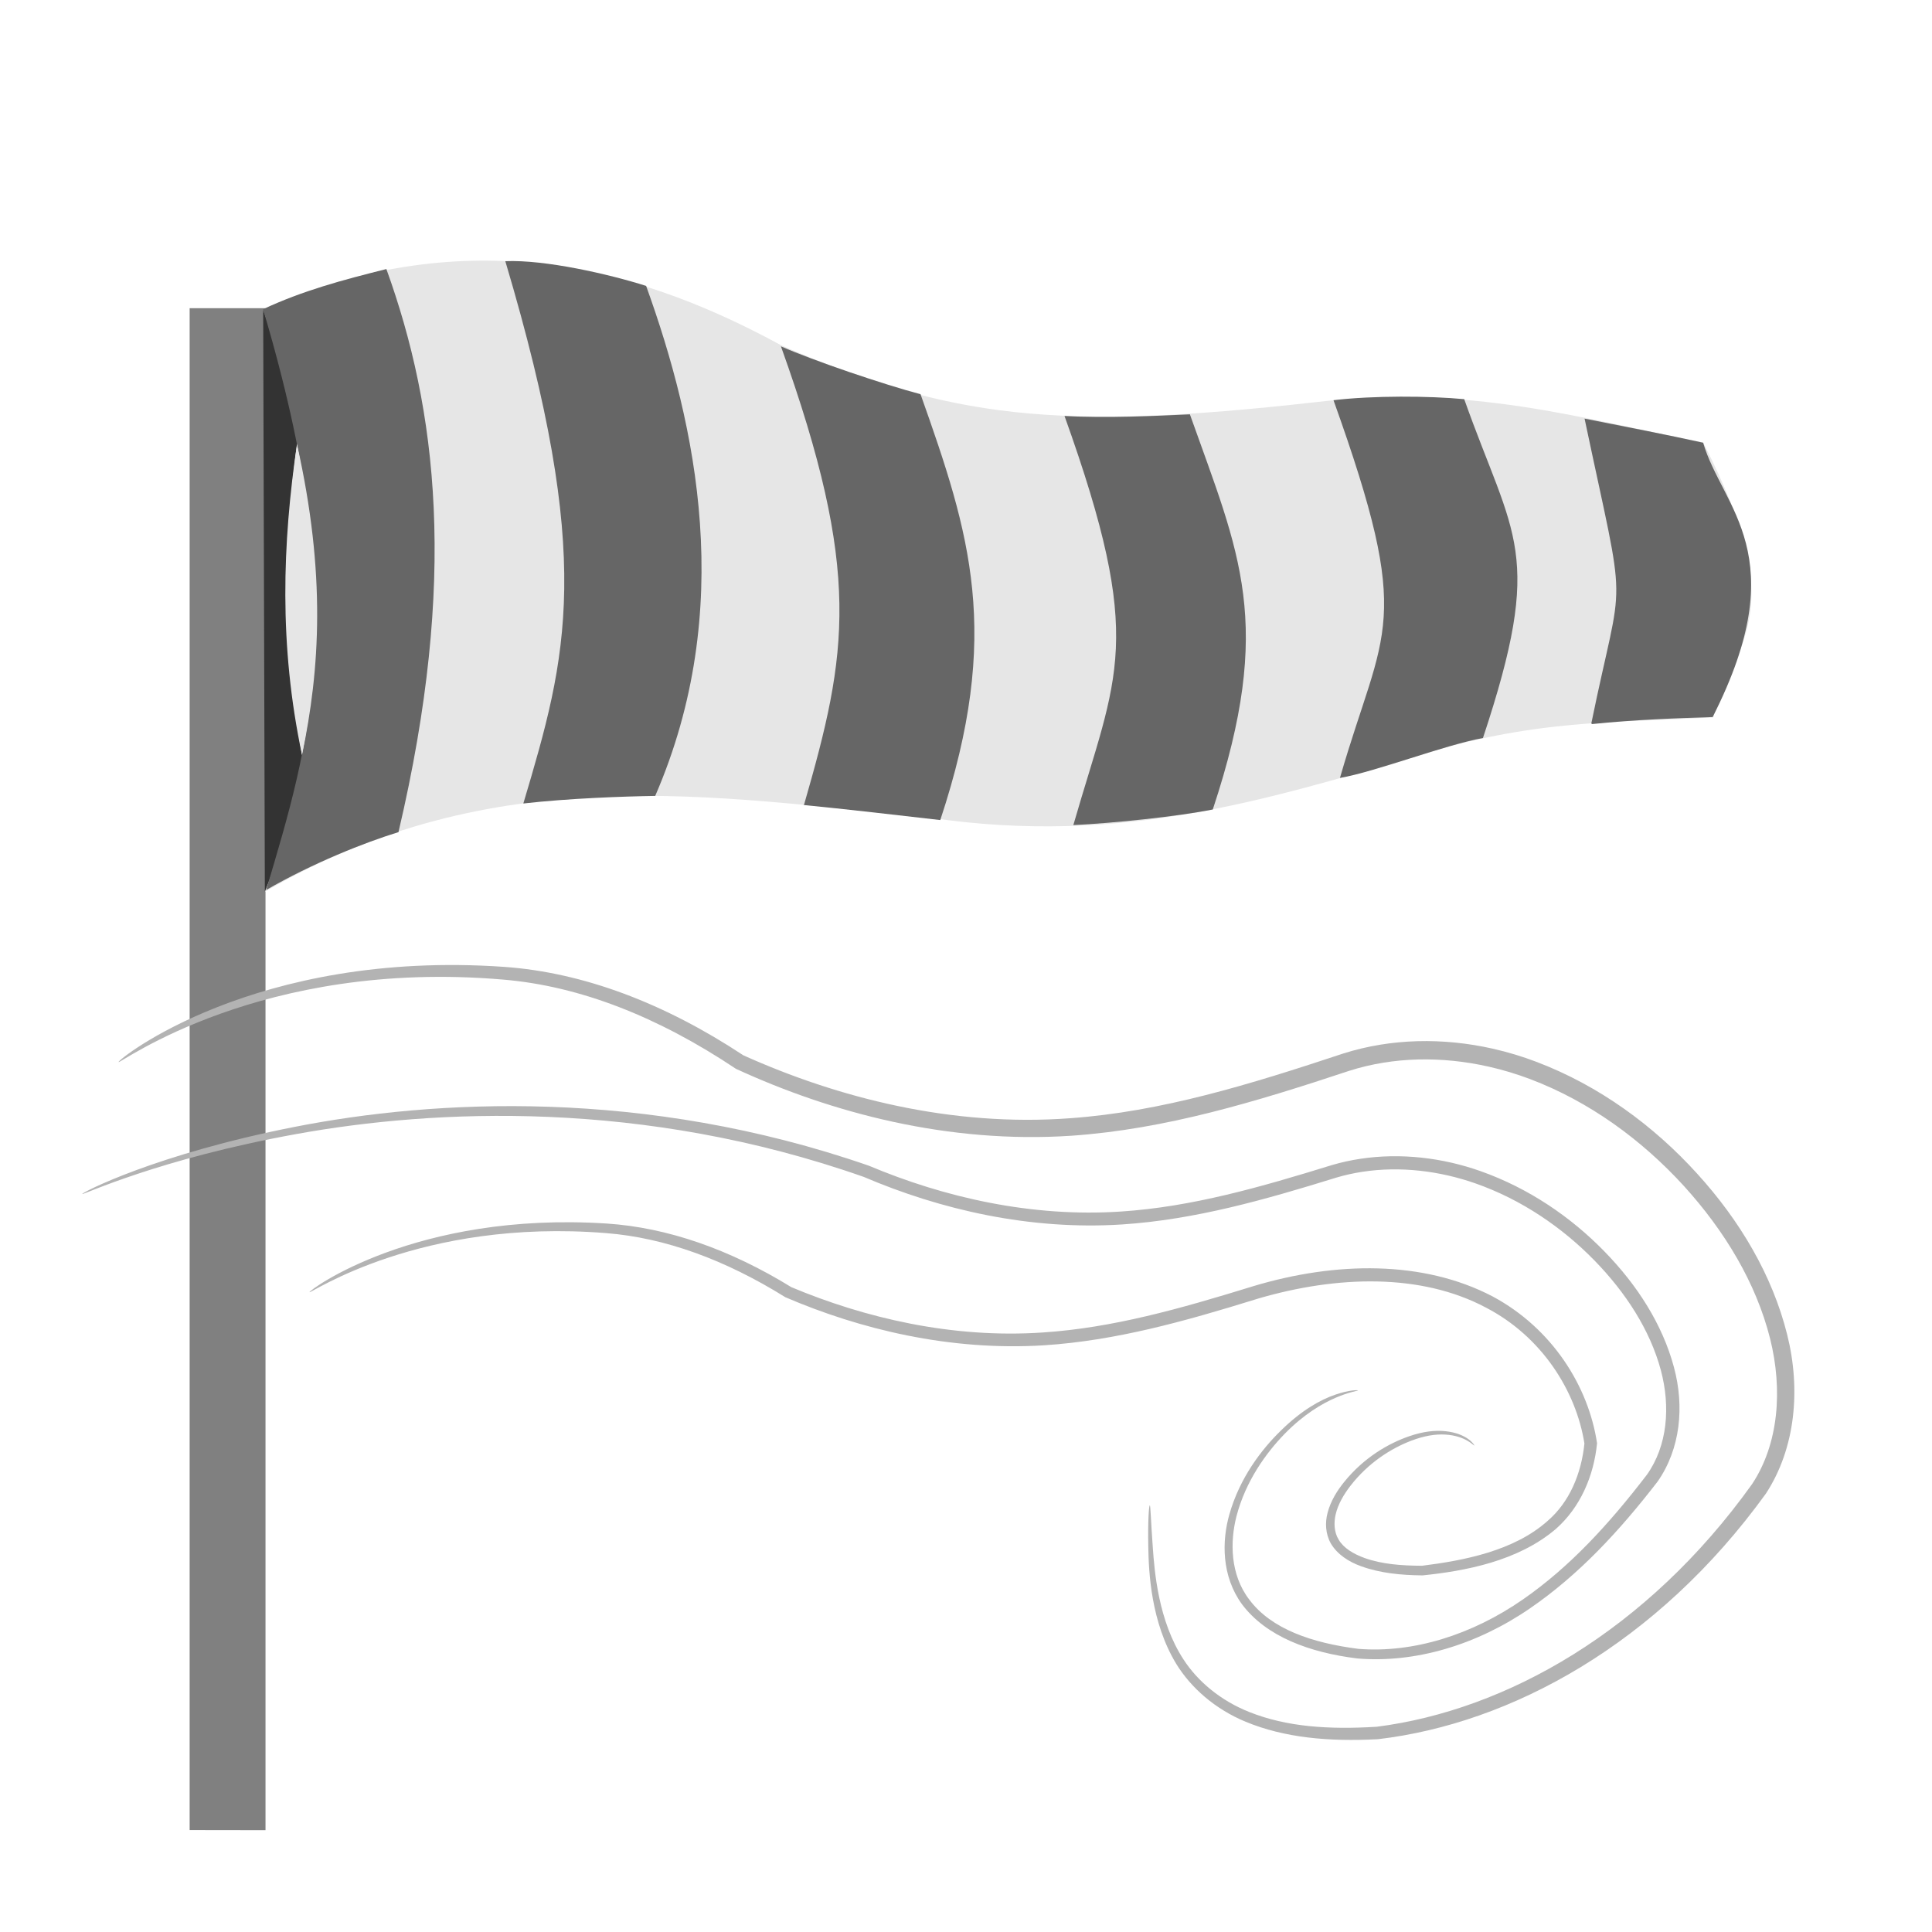 <?xml version="1.0" encoding="UTF-8" standalone="no"?>
<!-- Created with Inkscape (http://www.inkscape.org/) -->

<svg
   width="105mm"
   height="105mm"
   viewBox="0 0 105 105"
   version="1.1"
   id="svg1"
   sodipodi:docname="stormyGrey.svg"
   inkscape:version="1.4 (86a8ad7, 2024-10-11)"
   xmlns:inkscape="http://www.inkscape.org/namespaces/inkscape"
   xmlns:sodipodi="http://sodipodi.sourceforge.net/DTD/sodipodi-0.dtd"
   xmlns="http://www.w3.org/2000/svg"
   xmlns:svg="http://www.w3.org/2000/svg">
  <sodipodi:namedview
     id="namedview1"
     pagecolor="#ffffff"
     bordercolor="#666666"
     borderopacity="1.0"
     inkscape:showpageshadow="2"
     inkscape:pageopacity="0.0"
     inkscape:pagecheckerboard="0"
     inkscape:deskcolor="#d1d1d1"
     inkscape:document-units="mm"
     inkscape:zoom="4"
     inkscape:cx="140.375"
     inkscape:cy="113.625"
     inkscape:window-width="1920"
     inkscape:window-height="1017"
     inkscape:window-x="1912"
     inkscape:window-y="-8"
     inkscape:window-maximized="1"
     inkscape:current-layer="layer1" />
  <defs
     id="defs1">
    <inkscape:path-effect
       effect="skeletal"
       id="path-effect5"
       is_visible="true"
       lpeversion="1"
       pattern="M 0,4.992 C 0,2.236 2.236,0 4.992,0 c 2.756,0 4.992,2.236 4.992,4.992 0,2.756 -2.236,4.992 -4.992,4.992 C 2.236,9.984 0,7.748 0,4.992 Z"
       copytype="single_stretched"
       prop_scale="0.1"
       scale_y_rel="false"
       spacing="0"
       normal_offset="0"
       tang_offset="0"
       prop_units="false"
       vertical_pattern="false"
       hide_knot="false"
       fuse_tolerance="0" />
    <inkscape:path-effect
       effect="skeletal"
       id="path-effect3"
       is_visible="true"
       lpeversion="1"
       pattern="M 0,4.992 C 0,2.236 2.236,0 4.992,0 c 2.756,0 4.992,2.236 4.992,4.992 0,2.756 -2.236,4.992 -4.992,4.992 C 2.236,9.984 0,7.748 0,4.992 Z"
       copytype="single_stretched"
       prop_scale="1"
       scale_y_rel="false"
       spacing="0"
       normal_offset="0"
       tang_offset="0"
       prop_units="false"
       vertical_pattern="false"
       hide_knot="false"
       fuse_tolerance="0" />
    <inkscape:path-effect
       effect="skeletal"
       id="path-effect2"
       is_visible="true"
       lpeversion="1"
       pattern="M 0,4.992 C 0,2.236 2.236,0 4.992,0 c 2.756,0 4.992,2.236 4.992,4.992 0,2.756 -2.236,4.992 -4.992,4.992 C 2.236,9.984 0,7.748 0,4.992 Z"
       copytype="single_stretched"
       prop_scale="1"
       scale_y_rel="false"
       spacing="0"
       normal_offset="0"
       tang_offset="0"
       prop_units="false"
       vertical_pattern="false"
       hide_knot="false"
       fuse_tolerance="0" />
    <inkscape:path-effect
       effect="skeletal"
       id="path-effect2-0"
       is_visible="true"
       lpeversion="1"
       pattern="M 0,4.992 C 0,2.236 2.236,0 4.992,0 c 2.756,0 4.992,2.236 4.992,4.992 0,2.756 -2.236,4.992 -4.992,4.992 C 2.236,9.984 0,7.748 0,4.992 Z"
       copytype="single_stretched"
       prop_scale="1"
       scale_y_rel="false"
       spacing="0"
       normal_offset="0"
       tang_offset="0"
       prop_units="false"
       vertical_pattern="false"
       hide_knot="false"
       fuse_tolerance="0" />
    <inkscape:path-effect
       effect="skeletal"
       id="path-effect2-2"
       is_visible="true"
       lpeversion="1"
       pattern="M 0,4.992 C 0,2.236 2.236,0 4.992,0 c 2.756,0 4.992,2.236 4.992,4.992 0,2.756 -2.236,4.992 -4.992,4.992 C 2.236,9.984 0,7.748 0,4.992 Z"
       copytype="single_stretched"
       prop_scale="1"
       scale_y_rel="false"
       spacing="0"
       normal_offset="0"
       tang_offset="0"
       prop_units="false"
       vertical_pattern="false"
       hide_knot="false"
       fuse_tolerance="0" />
    <inkscape:path-effect
       effect="skeletal"
       id="path-effect2-7"
       is_visible="true"
       lpeversion="1"
       pattern="M 0,4.992 C 0,2.236 2.236,0 4.992,0 c 2.756,0 4.992,2.236 4.992,4.992 0,2.756 -2.236,4.992 -4.992,4.992 C 2.236,9.984 0,7.748 0,4.992 Z"
       copytype="single_stretched"
       prop_scale="1"
       scale_y_rel="false"
       spacing="0"
       normal_offset="0"
       tang_offset="0"
       prop_units="false"
       vertical_pattern="false"
       hide_knot="false"
       fuse_tolerance="0" />
    <inkscape:path-effect
       effect="skeletal"
       id="path-effect2-76"
       is_visible="true"
       lpeversion="1"
       pattern="M 0,4.992 C 0,2.236 2.236,0 4.992,0 c 2.756,0 4.992,2.236 4.992,4.992 0,2.756 -2.236,4.992 -4.992,4.992 C 2.236,9.984 0,7.748 0,4.992 Z"
       copytype="single_stretched"
       prop_scale="1"
       scale_y_rel="false"
       spacing="0"
       normal_offset="0"
       tang_offset="0"
       prop_units="false"
       vertical_pattern="false"
       hide_knot="false"
       fuse_tolerance="0" />
    <inkscape:path-effect
       effect="skeletal"
       id="path-effect2-21"
       is_visible="true"
       lpeversion="1"
       pattern="M 0,4.992 C 0,2.236 2.236,0 4.992,0 c 2.756,0 4.992,2.236 4.992,4.992 0,2.756 -2.236,4.992 -4.992,4.992 C 2.236,9.984 0,7.748 0,4.992 Z"
       copytype="single_stretched"
       prop_scale="1"
       scale_y_rel="false"
       spacing="0"
       normal_offset="0"
       tang_offset="0"
       prop_units="false"
       vertical_pattern="false"
       hide_knot="false"
       fuse_tolerance="0" />
    <inkscape:path-effect
       effect="skeletal"
       id="path-effect2-7-6"
       is_visible="true"
       lpeversion="1"
       pattern="M 0,4.992 C 0,2.236 2.236,0 4.992,0 c 2.756,0 4.992,2.236 4.992,4.992 0,2.756 -2.236,4.992 -4.992,4.992 C 2.236,9.984 0,7.748 0,4.992 Z"
       copytype="single_stretched"
       prop_scale="1"
       scale_y_rel="false"
       spacing="0"
       normal_offset="0"
       tang_offset="0"
       prop_units="false"
       vertical_pattern="false"
       hide_knot="false"
       fuse_tolerance="0" />
    <inkscape:path-effect
       effect="skeletal"
       id="path-effect2-0-7"
       is_visible="true"
       lpeversion="1"
       pattern="M 0,4.992 C 0,2.236 2.236,0 4.992,0 c 2.756,0 4.992,2.236 4.992,4.992 0,2.756 -2.236,4.992 -4.992,4.992 C 2.236,9.984 0,7.748 0,4.992 Z"
       copytype="single_stretched"
       prop_scale="1"
       scale_y_rel="false"
       spacing="0"
       normal_offset="0"
       tang_offset="0"
       prop_units="false"
       vertical_pattern="false"
       hide_knot="false"
       fuse_tolerance="0" />
    <inkscape:path-effect
       effect="skeletal"
       id="path-effect2-2-1"
       is_visible="true"
       lpeversion="1"
       pattern="M 0,4.992 C 0,2.236 2.236,0 4.992,0 c 2.756,0 4.992,2.236 4.992,4.992 0,2.756 -2.236,4.992 -4.992,4.992 C 2.236,9.984 0,7.748 0,4.992 Z"
       copytype="single_stretched"
       prop_scale="1"
       scale_y_rel="false"
       spacing="0"
       normal_offset="0"
       tang_offset="0"
       prop_units="false"
       vertical_pattern="false"
       hide_knot="false"
       fuse_tolerance="0" />
    <inkscape:path-effect
       effect="skeletal"
       id="path-effect2-7-1"
       is_visible="true"
       lpeversion="1"
       pattern="M 0,4.992 C 0,2.236 2.236,0 4.992,0 c 2.756,0 4.992,2.236 4.992,4.992 0,2.756 -2.236,4.992 -4.992,4.992 C 2.236,9.984 0,7.748 0,4.992 Z"
       copytype="single_stretched"
       prop_scale="1"
       scale_y_rel="false"
       spacing="0"
       normal_offset="0"
       tang_offset="0"
       prop_units="false"
       vertical_pattern="false"
       hide_knot="false"
       fuse_tolerance="0" />
    <inkscape:path-effect
       effect="skeletal"
       id="path-effect2-7-6-1"
       is_visible="true"
       lpeversion="1"
       pattern="M 0,4.992 C 0,2.236 2.236,0 4.992,0 c 2.756,0 4.992,2.236 4.992,4.992 0,2.756 -2.236,4.992 -4.992,4.992 C 2.236,9.984 0,7.748 0,4.992 Z"
       copytype="single_stretched"
       prop_scale="1"
       scale_y_rel="false"
       spacing="0"
       normal_offset="0"
       tang_offset="0"
       prop_units="false"
       vertical_pattern="false"
       hide_knot="false"
       fuse_tolerance="0" />
    <inkscape:path-effect
       effect="skeletal"
       id="path-effect2-76-3"
       is_visible="true"
       lpeversion="1"
       pattern="M 0,4.992 C 0,2.236 2.236,0 4.992,0 c 2.756,0 4.992,2.236 4.992,4.992 0,2.756 -2.236,4.992 -4.992,4.992 C 2.236,9.984 0,7.748 0,4.992 Z"
       copytype="single_stretched"
       prop_scale="1"
       scale_y_rel="false"
       spacing="0"
       normal_offset="0"
       tang_offset="0"
       prop_units="false"
       vertical_pattern="false"
       hide_knot="false"
       fuse_tolerance="0" />
    <inkscape:path-effect
       effect="skeletal"
       id="path-effect3-8"
       is_visible="true"
       lpeversion="1"
       pattern="M 0,4.992 C 0,2.236 2.236,0 4.992,0 c 2.756,0 4.992,2.236 4.992,4.992 0,2.756 -2.236,4.992 -4.992,4.992 C 2.236,9.984 0,7.748 0,4.992 Z"
       copytype="single_stretched"
       prop_scale="1"
       scale_y_rel="false"
       spacing="0"
       normal_offset="0"
       tang_offset="0"
       prop_units="false"
       vertical_pattern="false"
       hide_knot="false"
       fuse_tolerance="0" />
    <inkscape:path-effect
       effect="skeletal"
       id="path-effect3-86"
       is_visible="true"
       lpeversion="1"
       pattern="M 0,4.992 C 0,2.236 2.236,0 4.992,0 c 2.756,0 4.992,2.236 4.992,4.992 0,2.756 -2.236,4.992 -4.992,4.992 C 2.236,9.984 0,7.748 0,4.992 Z"
       copytype="single_stretched"
       prop_scale="1"
       scale_y_rel="false"
       spacing="0"
       normal_offset="0"
       tang_offset="0"
       prop_units="false"
       vertical_pattern="false"
       hide_knot="false"
       fuse_tolerance="0" />
    <inkscape:path-effect
       effect="skeletal"
       id="path-effect5-3"
       is_visible="true"
       lpeversion="1"
       pattern="M 0,4.992 C 0,2.236 2.236,0 4.992,0 c 2.756,0 4.992,2.236 4.992,4.992 0,2.756 -2.236,4.992 -4.992,4.992 C 2.236,9.984 0,7.748 0,4.992 Z"
       copytype="single_stretched"
       prop_scale="0.1"
       scale_y_rel="false"
       spacing="0"
       normal_offset="0"
       tang_offset="0"
       prop_units="false"
       vertical_pattern="false"
       hide_knot="false"
       fuse_tolerance="0" />
    <inkscape:path-effect
       effect="skeletal"
       id="path-effect5-3-8"
       is_visible="true"
       lpeversion="1"
       pattern="M 0,4.992 C 0,2.236 2.236,0 4.992,0 c 2.756,0 4.992,2.236 4.992,4.992 0,2.756 -2.236,4.992 -4.992,4.992 C 2.236,9.984 0,7.748 0,4.992 Z"
       copytype="single_stretched"
       prop_scale="0.1"
       scale_y_rel="false"
       spacing="0"
       normal_offset="0"
       tang_offset="0"
       prop_units="false"
       vertical_pattern="false"
       hide_knot="false"
       fuse_tolerance="0" />
    <inkscape:path-effect
       effect="skeletal"
       id="path-effect5-3-8-8"
       is_visible="true"
       lpeversion="1"
       pattern="M 0,4.992 C 0,2.236 2.236,0 4.992,0 c 2.756,0 4.992,2.236 4.992,4.992 0,2.756 -2.236,4.992 -4.992,4.992 C 2.236,9.984 0,7.748 0,4.992 Z"
       copytype="single_stretched"
       prop_scale="0.1"
       scale_y_rel="false"
       spacing="0"
       normal_offset="0"
       tang_offset="0"
       prop_units="false"
       vertical_pattern="false"
       hide_knot="false"
       fuse_tolerance="0" />
  </defs>
  <g
     inkscape:label="Ebene 1"
     inkscape:groupmode="layer"
     id="layer1">
    <path
       style="fill:#808080;stroke:none;stroke-width:0.265px;stroke-linecap:butt;stroke-linejoin:miter;stroke-opacity:1"
       d="M 14.43,99.465 V 16.749 h -4.123 v 82.71 z"
       id="path1"
       sodipodi:nodetypes="ccccc" />
    <path
       style="fill:#e6e6e6;stroke:none;stroke-width:0.265px;stroke-linecap:butt;stroke-linejoin:miter;stroke-opacity:1"
       d="m 14.394,16.763 c 4.443,13.345 3.295,23.196 0,31.704 12.415,-7.254 24.313,-5.198 36.26,-4.009 10.304,1.496 18.109,-1.005 26.056,-3.28 6.508,-2.118 11.268,-1.905 16.399,-2.187 1.293,-4.356 4.217,-5.642 -0.547,-14.941 C 85.969,22.757 79.857,20.861 71.426,21.865 57.455,23.436 51.572,22.732 42.455,18.767 33.94,14.115 24.845,12.219 14.394,16.763 Z"
       id="path2"
       sodipodi:nodetypes="ccccccccc" />
    <path
       style="fill:#333333;stroke:none;stroke-width:0.265px;stroke-linecap:butt;stroke-linejoin:miter;stroke-opacity:1"
       d="M 16.49,41.452 C 15.462,35.852 15.302,29.925 16.217,23.596 15.722,20.918 15.039,18.809 14.303,16.854 l 0.091,31.613 c 1.006,-2.492 1.567,-4.762 2.095,-7.015 z"
       id="path3"
       sodipodi:nodetypes="ccccc" />
    <path
       style="fill:#666666;stroke:none;stroke-width:0.265px;stroke-linecap:butt;stroke-linejoin:miter;stroke-opacity:1"
       d="m 14.464,48.37 c 2.519,-1.458 5.361,-2.585 7.192,-3.145 3.236,-13.755 2.089,-23.001 -0.657,-30.603 -2.4,0.602 -4.549,1.176 -6.702,2.183 4.83,16.236 2.568,23.499 0.167,31.566 z"
       id="path4"
       sodipodi:nodetypes="cccccc" />
    <path
       style="fill:#666666;stroke:none;stroke-width:0.265px;stroke-linecap:butt;stroke-linejoin:miter;stroke-opacity:1"
       d="m 28.441,43.668 c 2.494,-0.283 5.424,-0.384 7.168,-0.412 4.395,-10.147 2.252,-20.116 -0.494,-27.718 -2.014,-0.638 -5.483,-1.433 -7.652,-1.344 4.83,16.236 3.381,21.405 0.98,29.472 z"
       id="path4-9"
       sodipodi:nodetypes="cccccc" />
    <path
       style="fill:#666666;stroke:none;stroke-width:0.265px;stroke-linecap:butt;stroke-linejoin:miter;stroke-opacity:1"
       d="m 43.648,43.748 c 2.061,0.195 5.711,0.62 7.454,0.82 3.366,-10.147 1.623,-15.542 -1.073,-23.144 -1.949,-0.51 -5.902,-1.852 -7.587,-2.601 4.418,12.327 3.635,16.661 1.254,24.919 z"
       id="path4-9-2"
       sodipodi:nodetypes="cccccc" />
    <path
       style="fill:#666666;stroke:none;stroke-width:0.265px;stroke-linecap:butt;stroke-linejoin:miter;stroke-opacity:1"
       d="m 58.338,44.841 c 2.135,-0.1 5.628,-0.461 7.574,-0.847 3.366,-10.147 1.453,-13.875 -1.244,-21.476 -1.764,0.082 -4.5,0.218 -6.814,0.089 4.418,12.327 2.862,13.971 0.481,22.229 z"
       id="path4-9-2-1"
       sodipodi:nodetypes="cccccc" />
    <path
       style="fill:#666666;stroke:none;stroke-width:0.265px;stroke-linecap:butt;stroke-linejoin:miter;stroke-opacity:1"
       d="m 72.828,42.278 c 1.91,-0.326 5.757,-1.814 7.767,-2.168 3.366,-10.147 1.678,-10.815 -1.018,-18.416 -1.895,-0.181 -4.961,-0.201 -7.104,0.057 4.418,12.327 2.733,12.264 0.352,20.522 z"
       id="path4-9-2-1-5"
       sodipodi:nodetypes="cccccc" />
    <path
       style="fill:#666666;stroke:none;stroke-width:0.265px;stroke-linecap:butt;stroke-linejoin:miter;stroke-opacity:1"
       d="m 86.52,39.352 c 2.294,-0.239 4.708,-0.324 6.559,-0.382 4.485,-8.828 0.513,-11.365 -0.517,-14.909 -1.85,-0.409 -4.164,-0.861 -6.444,-1.31 2.347,11.142 2.126,7.959 0.367,16.563 z"
       id="path4-9-2-1-5-1"
       sodipodi:nodetypes="cccccc" />
    <path
       style="fill:#b3b3b3;stroke:none;stroke-width:0.265px;stroke-linecap:butt;stroke-linejoin:miter;stroke-opacity:1"
       d="m 6.442,57.721 c -0.055,-0.123 7.386,-6.121 20.97,-5.173 0,2e-6 4e-6,10e-7 4e-6,10e-7 4.272,0.306 8.662,1.951 12.989,4.807 5.115,2.298 11.304,3.901 17.767,3.418 4.953,-0.356 9.729,-1.823 14.86,-3.525 2.59,-0.816 5.401,-0.864 8.108,-0.253 0.808,0.183 1.6,0.422 2.367,0.714 3.416,1.297 6.377,3.48 8.725,6.067 2.328,2.554 4.096,5.532 4.9,8.752 0.748,2.977 0.457,6.173 -1.153,8.643 -5.905,8.174 -13.859,12.503 -21.089,13.351 -2.686,0.141 -5.072,-0.078 -7.18,-0.945 -1.684,-0.697 -2.983,-1.859 -3.771,-3.135 -1.392,-2.284 -1.501,-5.023 -1.527,-6.313 -0.031,-1.521 0.038,-2.314 0.08,-2.314 0.042,-5.7e-5 0.056,0.798 0.165,2.303 0.091,1.267 0.295,3.981 1.673,6.077 0.763,1.176 2.006,2.233 3.593,2.858 2.007,0.796 4.284,0.954 6.908,0.792 7.018,-0.898 14.678,-5.197 20.397,-13.191 1.447,-2.188 1.668,-5.128 0.979,-7.894 -0.761,-3.032 -2.464,-5.861 -4.702,-8.32 -2.263,-2.476 -5.104,-4.57 -8.351,-5.797 -0.724,-0.273 -1.471,-0.499 -2.232,-0.671 -2.55,-0.577 -5.184,-0.541 -7.582,0.222 -5.14,1.705 -10.007,3.175 -15.099,3.53 -6.693,0.448 -13.033,-1.238 -18.24,-3.636 -4.244,-2.837 -8.494,-4.499 -12.637,-4.848 -2e-6,0 -3e-6,1e-6 -4e-6,1e-6 C 14.143,52.101 6.497,57.843 6.442,57.721 Z"
       id="path5"
       inkscape:path-effect="#path-effect5"
       inkscape:original-d="m 6.4420466,57.720737 c 18.0565094,-8.080226 26.5398164,-4.792277 33.7563234,0 13.657239,6.21323 23.357297,3.193038 32.983278,0 C 86.832109,53.400026 101.87955,71.342494 95.599972,80.912104 90.667606,87.772107 83.808472,93.086483 74.85658,94.18272 62.737969,94.872394 62.495429,87.308679 62.487852,81.813992"
       sodipodi:nodetypes="cccccc" />
    <path
       style="fill:#b3b3b3;stroke:none;stroke-width:0.265px;stroke-linecap:butt;stroke-linejoin:miter;stroke-opacity:1"
       d="m -15.068,59.432 c -0.042,-0.094 5.185,-3.017 15.02,-5.081 C 9.684,52.308 24.504,51.393 40.374,57.296 c 5.299,2.393 11.471,3.919 17.793,3.463 4.986,-0.353 9.812,-1.841 14.861,-3.513 0.645,-0.203 1.302,-0.358 1.968,-0.467 2.881,-0.473 5.85,-0.078 8.506,0.932 3.411,1.296 6.375,3.48 8.724,6.067 2.32,2.546 4.093,5.522 4.9,8.75 0.745,2.962 0.465,6.162 -1.15,8.642 -2.711,3.768 -5.566,7.059 -8.992,9.583 0,0 -6e-6,2e-6 -6e-6,2e-6 -3.776,2.782 -8.112,4.154 -12.168,3.792 -3.379,-0.444 -6.431,-1.657 -8.138,-4.097 -1.451,-2.138 -1.423,-4.781 -0.893,-6.78 0.73,-2.777 2.27,-4.925 3.632,-6.347 0,0 2e-6,-10e-7 2e-6,-10e-7 1.48,-1.557 2.797,-2.338 3.852,-2.723 1.004,-0.366 1.583,-0.348 1.587,-0.316 0.008,0.063 -2.463,0.312 -5.174,3.286 0,10e-7 -10e-7,10e-7 -2e-6,2e-6 -1.291,1.428 -2.742,3.551 -3.393,6.228 -0.458,1.908 -0.455,4.404 0.901,6.295 1.549,2.234 4.437,3.285 7.705,3.728 3.846,0.323 7.97,-1.045 11.59,-3.739 10e-7,-2e-6 3e-6,-3e-6 5e-6,-4e-6 3.309,-2.463 6.07,-5.696 8.737,-9.427 1.454,-2.196 1.668,-5.142 0.982,-7.895 -0.762,-3.041 -2.47,-5.87 -4.702,-8.322 -2.267,-2.48 -5.109,-4.572 -8.353,-5.796 -2.512,-0.947 -5.307,-1.323 -7.988,-0.882 -0.62,0.102 -1.23,0.247 -1.827,0.437 -5.056,1.681 -9.968,3.179 -15.099,3.542 C 51.72,62.19 45.412,60.615 40.022,58.146 24.402,52.253 9.742,53.022 0.057,54.896 -9.731,56.791 -15.026,59.527 -15.068,59.432 Z"
       id="path5-2"
       inkscape:path-effect="#path-effect5-3"
       inkscape:original-d="m -15.068415,59.432413 c 18.0565098,-8.080226 38.240562,-8.088838 55.266785,-1.711676 13.657239,6.21323 23.357297,3.193038 32.983278,0 13.650461,-4.320711 28.697902,13.621757 22.418324,23.191367 -4.932366,6.877144 -11.7915,14.046662 -20.743392,13.270616 -16.407085,-2.188386 -7.109742,-19.044376 0,-19.899716"
       sodipodi:nodetypes="cccccc"
       transform="matrix(0.771,0,0,0.719,16.091,22.157)" />
    <path
       style="fill:#b3b3b3;stroke:none;stroke-width:0.265px;stroke-linecap:butt;stroke-linejoin:miter;stroke-opacity:1"
       d="m 6.442,57.721 c -0.058,-0.13 7.453,-6.13 20.971,-5.189 0,10e-7 4e-6,0 4e-6,0 4.285,0.307 8.678,1.959 12.996,4.809 -1e-6,10e-7 4e-6,2e-6 4e-6,2e-6 5.134,2.307 11.317,3.9 17.758,3.422 4.89,-0.349 9.619,-1.785 14.652,-3.447 0.003,-9.28e-4 0.206,-0.068 0.208,-0.069 5.722,-1.832 11.904,-1.967 16.818,0.796 4.206,2.42 6.756,6.796 7.358,11.094 -0.231,2.494 -1.185,4.851 -2.903,6.479 -2.685,2.451 -6.416,3.18 -9.395,3.511 -1.529,-0.018 -2.983,-0.167 -4.327,-0.689 -0.883,-0.337 -1.686,-0.899 -2.14,-1.721 -0.389,-0.745 -0.411,-1.588 -0.233,-2.312 0.22,-0.906 0.682,-1.695 1.176,-2.345 1.38,-1.833 3.11,-2.91 4.59,-3.455 0,0 2e-6,0 2e-6,0 0.967,-0.358 1.814,-0.46 2.543,-0.378 1.555,0.176 2.067,1.052 2.035,1.083 -0.032,0.031 -0.61,-0.742 -2.058,-0.828 -0.691,-0.042 -1.473,0.092 -2.388,0.465 0,0 -2e-6,10e-7 -2e-6,10e-7 -1.404,0.575 -3.023,1.655 -4.297,3.426 -0.448,0.628 -0.862,1.362 -1.033,2.161 -0.131,0.622 -0.108,1.326 0.212,1.883 0.346,0.645 1.044,1.089 1.833,1.397 1.22,0.466 2.572,0.576 4.046,0.585 2.909,-0.39 6.483,-1.111 8.861,-3.398 1.534,-1.415 2.37,-3.557 2.587,-5.843 -0.592,-4.004 -3.023,-8.094 -6.944,-10.274 -4.577,-2.609 -10.482,-2.425 -16.033,-0.688 0.002,-7.91e-4 -0.211,0.07 -0.209,0.069 -5.042,1.673 -9.859,3.116 -14.891,3.469 -6.675,0.449 -13.016,-1.224 -18.249,-3.633 -1e-6,-1e-6 -3e-6,-1e-6 -4e-6,-2e-6 -4.233,-2.828 -8.481,-4.496 -12.63,-4.846 0,0 -4e-6,1e-6 -4e-6,1e-6 C 14.223,52.121 6.5,57.851 6.442,57.721 Z"
       id="path5-2-7"
       inkscape:path-effect="#path-effect5-3-8"
       inkscape:original-d="m 6.4420466,57.720737 c 18.0565094,-8.080226 26.5398164,-4.792277 33.7563234,0 13.657239,6.21323 23.357297,3.193038 32.983278,0 13.650461,-4.320711 22.29192,2.490295 23.57646,11.425951 -0.441171,4.704559 -2.920937,8.5192 -11.872829,9.615437 -14.486964,-0.128524 -0.845707,-14.175994 3.663869,-9.45254"
       sodipodi:nodetypes="cccccc"
       transform="matrix(0.771,0,0,0.719,11.853,28.727)" />
    <path
       style="fill:#e6e6e6;stroke:none;stroke-width:0.265px;stroke-linecap:butt;stroke-linejoin:miter;stroke-opacity:1"
       d="M 16.414,41.024 C 17.391,36.39 17.724,31.169 16.14,24.145 c -0.788,5.371 -0.991,10.91 0.273,16.88 z"
       id="path6"
       sodipodi:nodetypes="ccc" />
  </g>
</svg>

